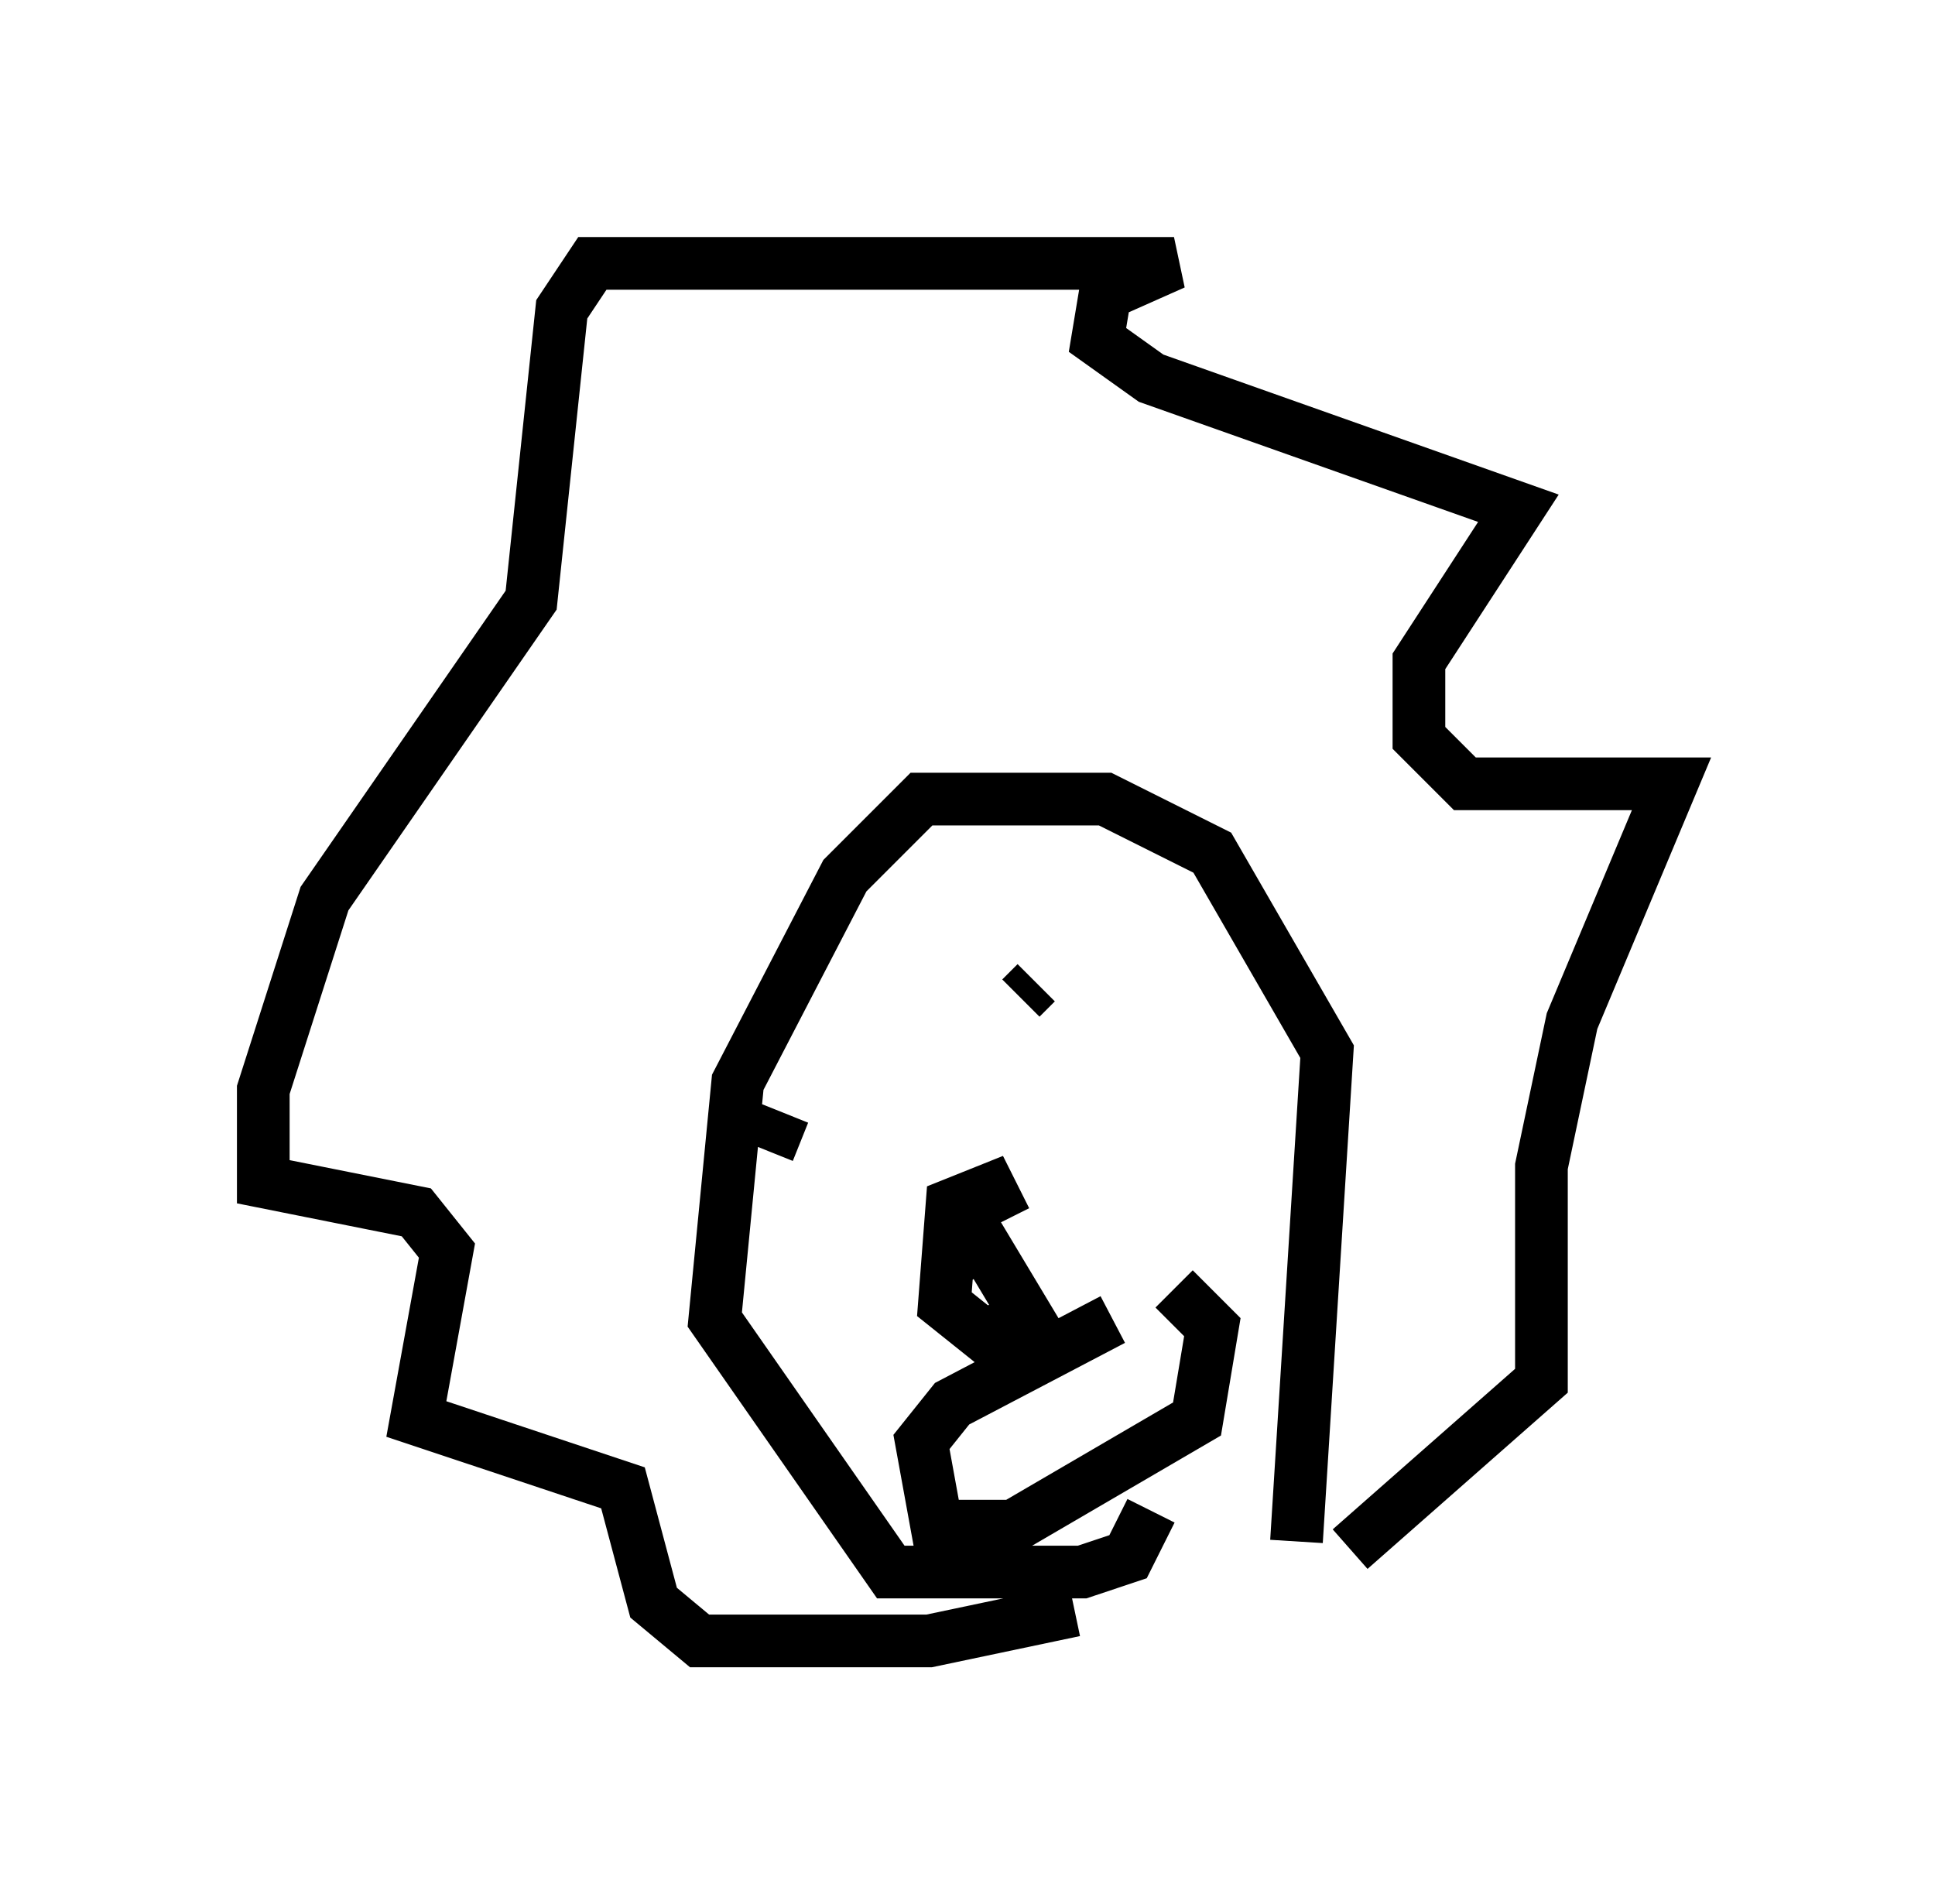 <?xml version="1.0" encoding="utf-8" ?>
<svg baseProfile="full" height="36.145" version="1.1" width="36.726" xmlns="http://www.w3.org/2000/svg" xmlns:ev="http://www.w3.org/2001/xml-events" xmlns:xlink="http://www.w3.org/1999/xlink"><defs /><rect fill="white" height="36.145" width="36.726" x="0" y="0" /><path d="M24.899, 29.112 m0.726, 0.291 l3.631, -3.196 0.0, -4.067 l0.581, -2.76 1.888, -4.503 l-3.922, 0.0 -0.872, -0.872 l0.0, -1.453 1.888, -2.905 l-6.972, -2.469 -1.017, -0.726 l0.145, -0.872 1.307, -0.581 l-11.039, 0.0 -0.581, 0.872 l-0.581, 5.52 -3.922, 5.665 l-1.162, 3.631 0.0, 1.743 l2.905, 0.581 0.581, 0.726 l-0.581, 3.196 3.922, 1.307 l0.581, 2.179 0.872, 0.726 l4.358, 0.0 2.76, -0.581 m4.212, -1.307 l0.581, -9.296 -2.179, -3.777 l-2.034, -1.017 -3.486, 0.0 l-1.453, 1.453 -2.034, 3.922 l-0.436, 4.503 3.341, 4.793 l3.631, 0.0 0.872, -0.291 l0.436, -0.872 m-3.922, -4.648 l0.726, -0.436 0.872, 1.453 l-0.872, 0.291 -0.726, -0.581 l0.145, -1.888 0.726, -0.291 l0.291, 0.581 m0.581, -4.503 l-0.291, 0.291 m-4.793, 2.905 l0.291, -0.726 m6.246, 3.922 l-3.05, 1.598 -0.581, 0.726 l0.291, 1.598 1.453, 0.0 l3.486, -2.034 0.291, -1.743 l-0.726, -0.726 " fill="none" stroke="black" stroke-width="1" /></svg>